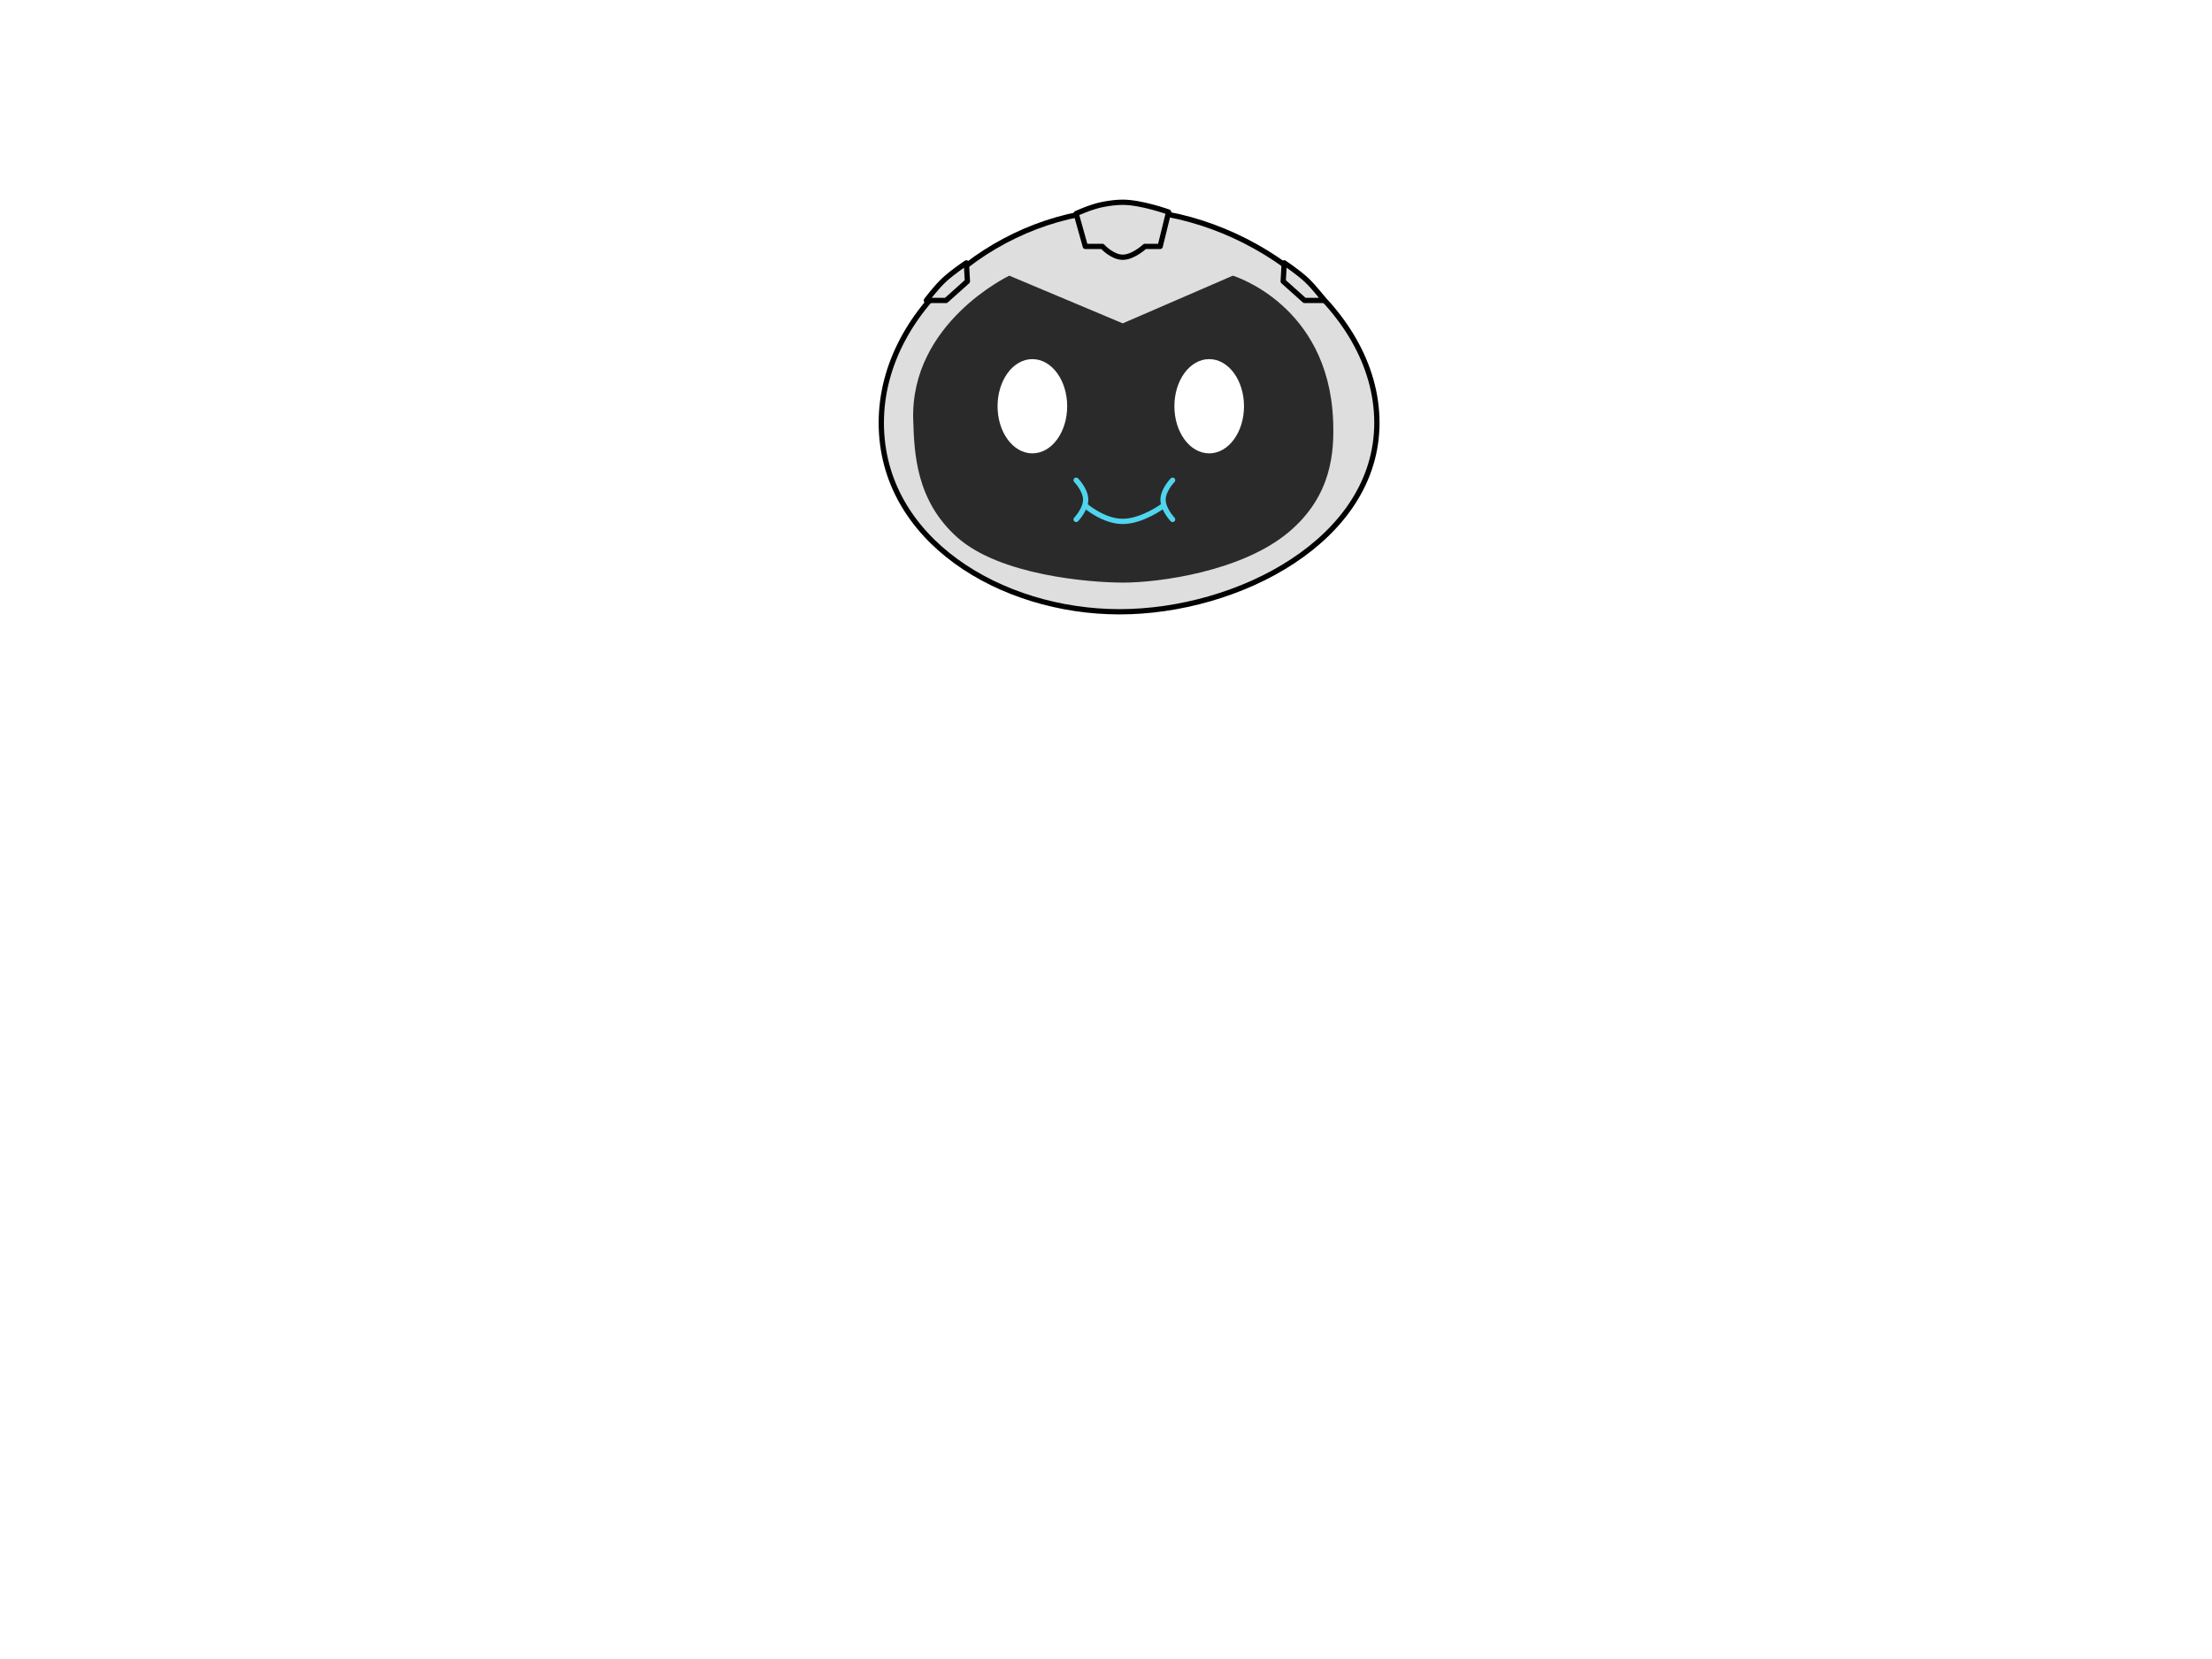 <?xml version="1.0" encoding="UTF-8" standalone="no"?>
<!DOCTYPE svg PUBLIC "-//W3C//DTD SVG 1.1//EN" "http://www.w3.org/Graphics/SVG/1.1/DTD/svg11.dtd">
<!-- Created with Vectornator (http://vectornator.io/) -->
<svg height="100%" stroke-miterlimit="10" style="fill-rule:nonzero;clip-rule:evenodd;stroke-linecap:round;stroke-linejoin:round;" version="1.1" viewBox="0 0 2160 1620" width="100%" xml:space="preserve" xmlns="http://www.w3.org/2000/svg" xmlns:xlink="http://www.w3.org/1999/xlink">
<defs>
<filter color-interpolation-filters="sRGB" filterUnits="userSpaceOnUse" height="129.699" id="Filter" width="278.313" x="955.281" y="331.839">
<feDropShadow dx="0" dy="0" flood-color="#aaffe7" flood-opacity="1" in="SourceGraphic" result="Shadow" stdDeviation="3.767"/>
</filter>
<filter color-interpolation-filters="sRGB" filterUnits="userSpaceOnUse" height="110.864" id="Filter_2" width="86.805" x="964.699" y="341.257">
<feDropShadow dx="0" dy="0" flood-color="#14b2d0" flood-opacity="1" in="SourceGraphic" result="Shadow" stdDeviation="3.767"/>
</filter>
<filter color-interpolation-filters="sRGB" filterUnits="userSpaceOnUse" height="110.864" id="Filter_3" width="86.805" x="1137.37" y="341.257">
<feDropShadow dx="0" dy="0" flood-color="#14b2d0" flood-opacity="1" in="SourceGraphic" result="Shadow" stdDeviation="3.767"/>
</filter>
<filter color-interpolation-filters="sRGB" filterUnits="userSpaceOnUse" height="64.198" id="Filter_4" width="118.156" x="1038.86" y="456.937">
<feDropShadow dx="0" dy="0" flood-color="#14b2d0" flood-opacity="1" in="SourceGraphic" result="Shadow" stdDeviation="3.767"/>
</filter>
</defs>
<g id="Head">
<path d="M860.582 412.849C860.582 298.147 981.413 205.163 1096.84 205.163C1212.27 205.163 1344.52 298.147 1344.52 412.849C1344.52 527.551 1208.64 597.394 1093.21 597.394C977.783 597.394 860.582 527.551 860.582 412.849Z" fill="#dedede" fill-rule="nonzero" opacity="1" stroke="#000000" stroke-linecap="butt" stroke-linejoin="round" stroke-width="5.15"/>
<path d="M891.754 410.17C888.716 315.125 985.587 269.187 985.587 269.187L1096.35 315.756L1203.86 269.187C1203.86 269.187 1297.05 297.145 1301.75 410.17C1303.05 441.332 1300.51 484.242 1258.43 519.597C1212.69 558.033 1131.89 568.903 1096.84 568.903C1062.87 568.903 976.041 561.521 934.793 524.757C894.343 488.705 892.783 442.383 891.754 410.17Z" fill="#2a2a2a" fill-rule="nonzero" opacity="1" stroke="none"/>
<g filter="url(#Filter)">
<path d="M976.651 396.689C976.651 372.676 990.732 353.21 1008.1 353.21C1025.47 353.21 1039.55 372.676 1039.55 396.689C1039.55 420.701 1025.47 440.168 1008.1 440.168C990.732 440.168 976.651 420.701 976.651 396.689Z" fill="#ffffff" fill-rule="nonzero" filter="url(#Filter_2)" stroke="#ffffff" stroke-linecap="round" stroke-linejoin="round" stroke-width="5.07"/>
<path d="M1149.32 396.689C1149.32 372.676 1163.41 353.21 1180.77 353.21C1198.14 353.21 1212.22 372.676 1212.22 396.689C1212.22 420.701 1198.14 440.168 1180.77 440.168C1163.41 440.168 1149.32 420.701 1149.32 396.689Z" fill="#ffffff" fill-rule="nonzero" filter="url(#Filter_3)" stroke="#ffffff" stroke-linecap="round" stroke-linejoin="round" stroke-width="5.07"/>
</g>
<g filter="url(#Filter_4)">
<path d="M1050.85 468.93C1050.85 468.93 1060.16 478.403 1060.16 487.977C1060.16 497.552 1050.85 507.227 1050.85 507.227" fill="none" opacity="1" stroke="#50d5ee" stroke-linecap="butt" stroke-linejoin="round" stroke-width="5.15"/>
<path d="M1145.02 468.93C1145.02 468.93 1135.72 478.403 1135.72 487.977C1135.72 497.552 1145.02 507.227 1145.02 507.227" fill="none" opacity="1" stroke="#50d5ee" stroke-linecap="butt" stroke-linejoin="round" stroke-width="5.15"/>
<path d="M1060.16 494.044C1060.16 494.044 1077.46 509.143 1096.35 509.143C1115.24 509.143 1135.72 494.044 1135.72 494.044" fill="none" opacity="1" stroke="#50d5ee" stroke-linecap="square" stroke-linejoin="round" stroke-width="5.15"/>
</g>
<path d="M1050.85 208.554C1050.85 208.554 1065.08 201.912 1076.82 199.647C1083.1 198.437 1089.99 197.508 1096.35 197.508C1114.63 197.508 1141.13 207.072 1141.13 207.072L1132.9 240.626L1117.92 240.626C1117.92 240.626 1106.72 251.191 1096.35 251.191C1085.99 251.191 1076.47 240.626 1076.47 240.626L1059.81 240.626L1050.85 208.554Z" fill="#dedede" fill-rule="nonzero" opacity="1" stroke="#000000" stroke-linecap="butt" stroke-linejoin="round" stroke-width="5.15"/>
<path d="M904.543 293.402C904.543 293.402 913.946 280.75 922.161 273.138C930.377 265.527 943.651 256.681 943.651 256.681L944.664 274.725L923.785 293.402L904.543 293.402Z" fill="#dedede" fill-rule="nonzero" opacity="1" stroke="#000000" stroke-linecap="butt" stroke-linejoin="round" stroke-width="5.15"/>
<path d="M1293.15 293.402C1293.15 293.402 1283.74 280.75 1275.53 273.138C1267.31 265.527 1254.04 256.681 1254.04 256.681L1253.03 274.725L1273.91 293.402L1293.15 293.402Z" fill="#dedede" fill-rule="nonzero" opacity="1" stroke="#000000" stroke-linecap="butt" stroke-linejoin="round" stroke-width="5.15"/>
</g>
</svg>
